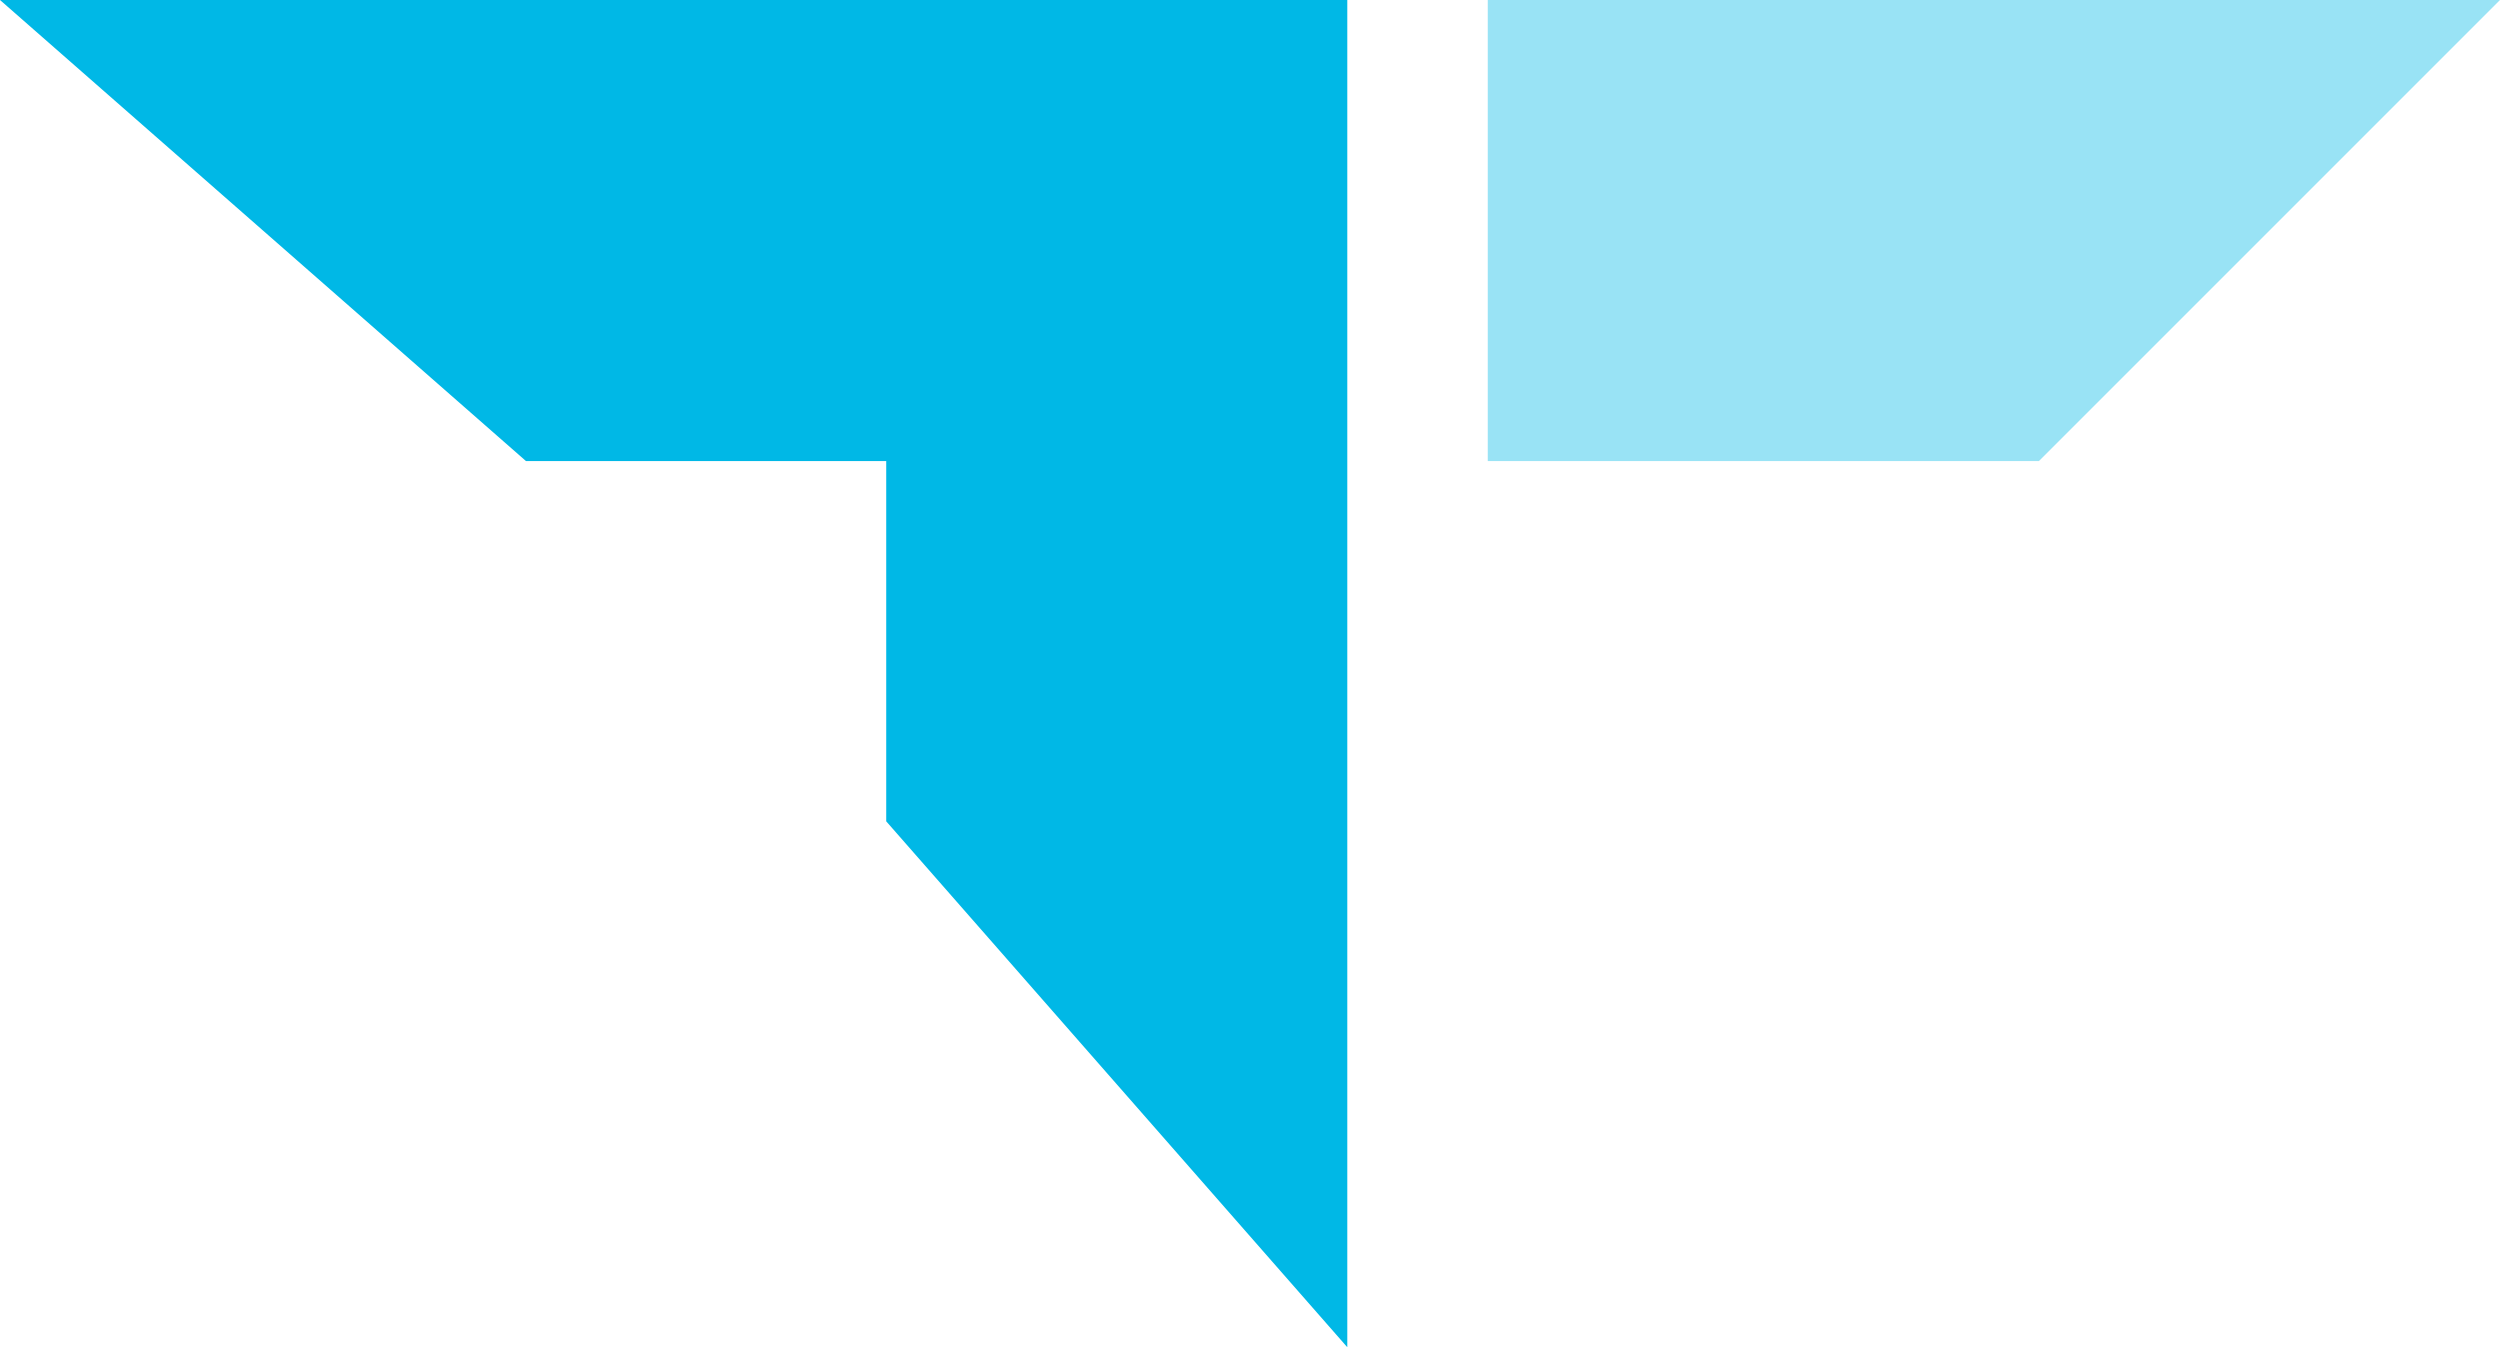 <svg xmlns:xlink="http://www.w3.org/1999/xlink"
    xmlns="http://www.w3.org/2000/svg" viewBox="133.117 13.366 37.516 20.217">
    <g id="Layer_1" data-name="Layer 1">
        <path id="Path_1" data-name="Path 1" d="M1175.9 107.319h-8.271V100.4h15.19z" transform="translate(-1012.186 -87.034)" style="fill:#99e3f5"></path>
        <path id="Path_2" data-name="Path 2" d="m999.92 100.4 7.893 6.919h5.406v5.406l6.919 7.892V100.4z" transform="translate(-866.803 -87.034)" style="fill:#00b8e6"></path>
    </g>
</svg>